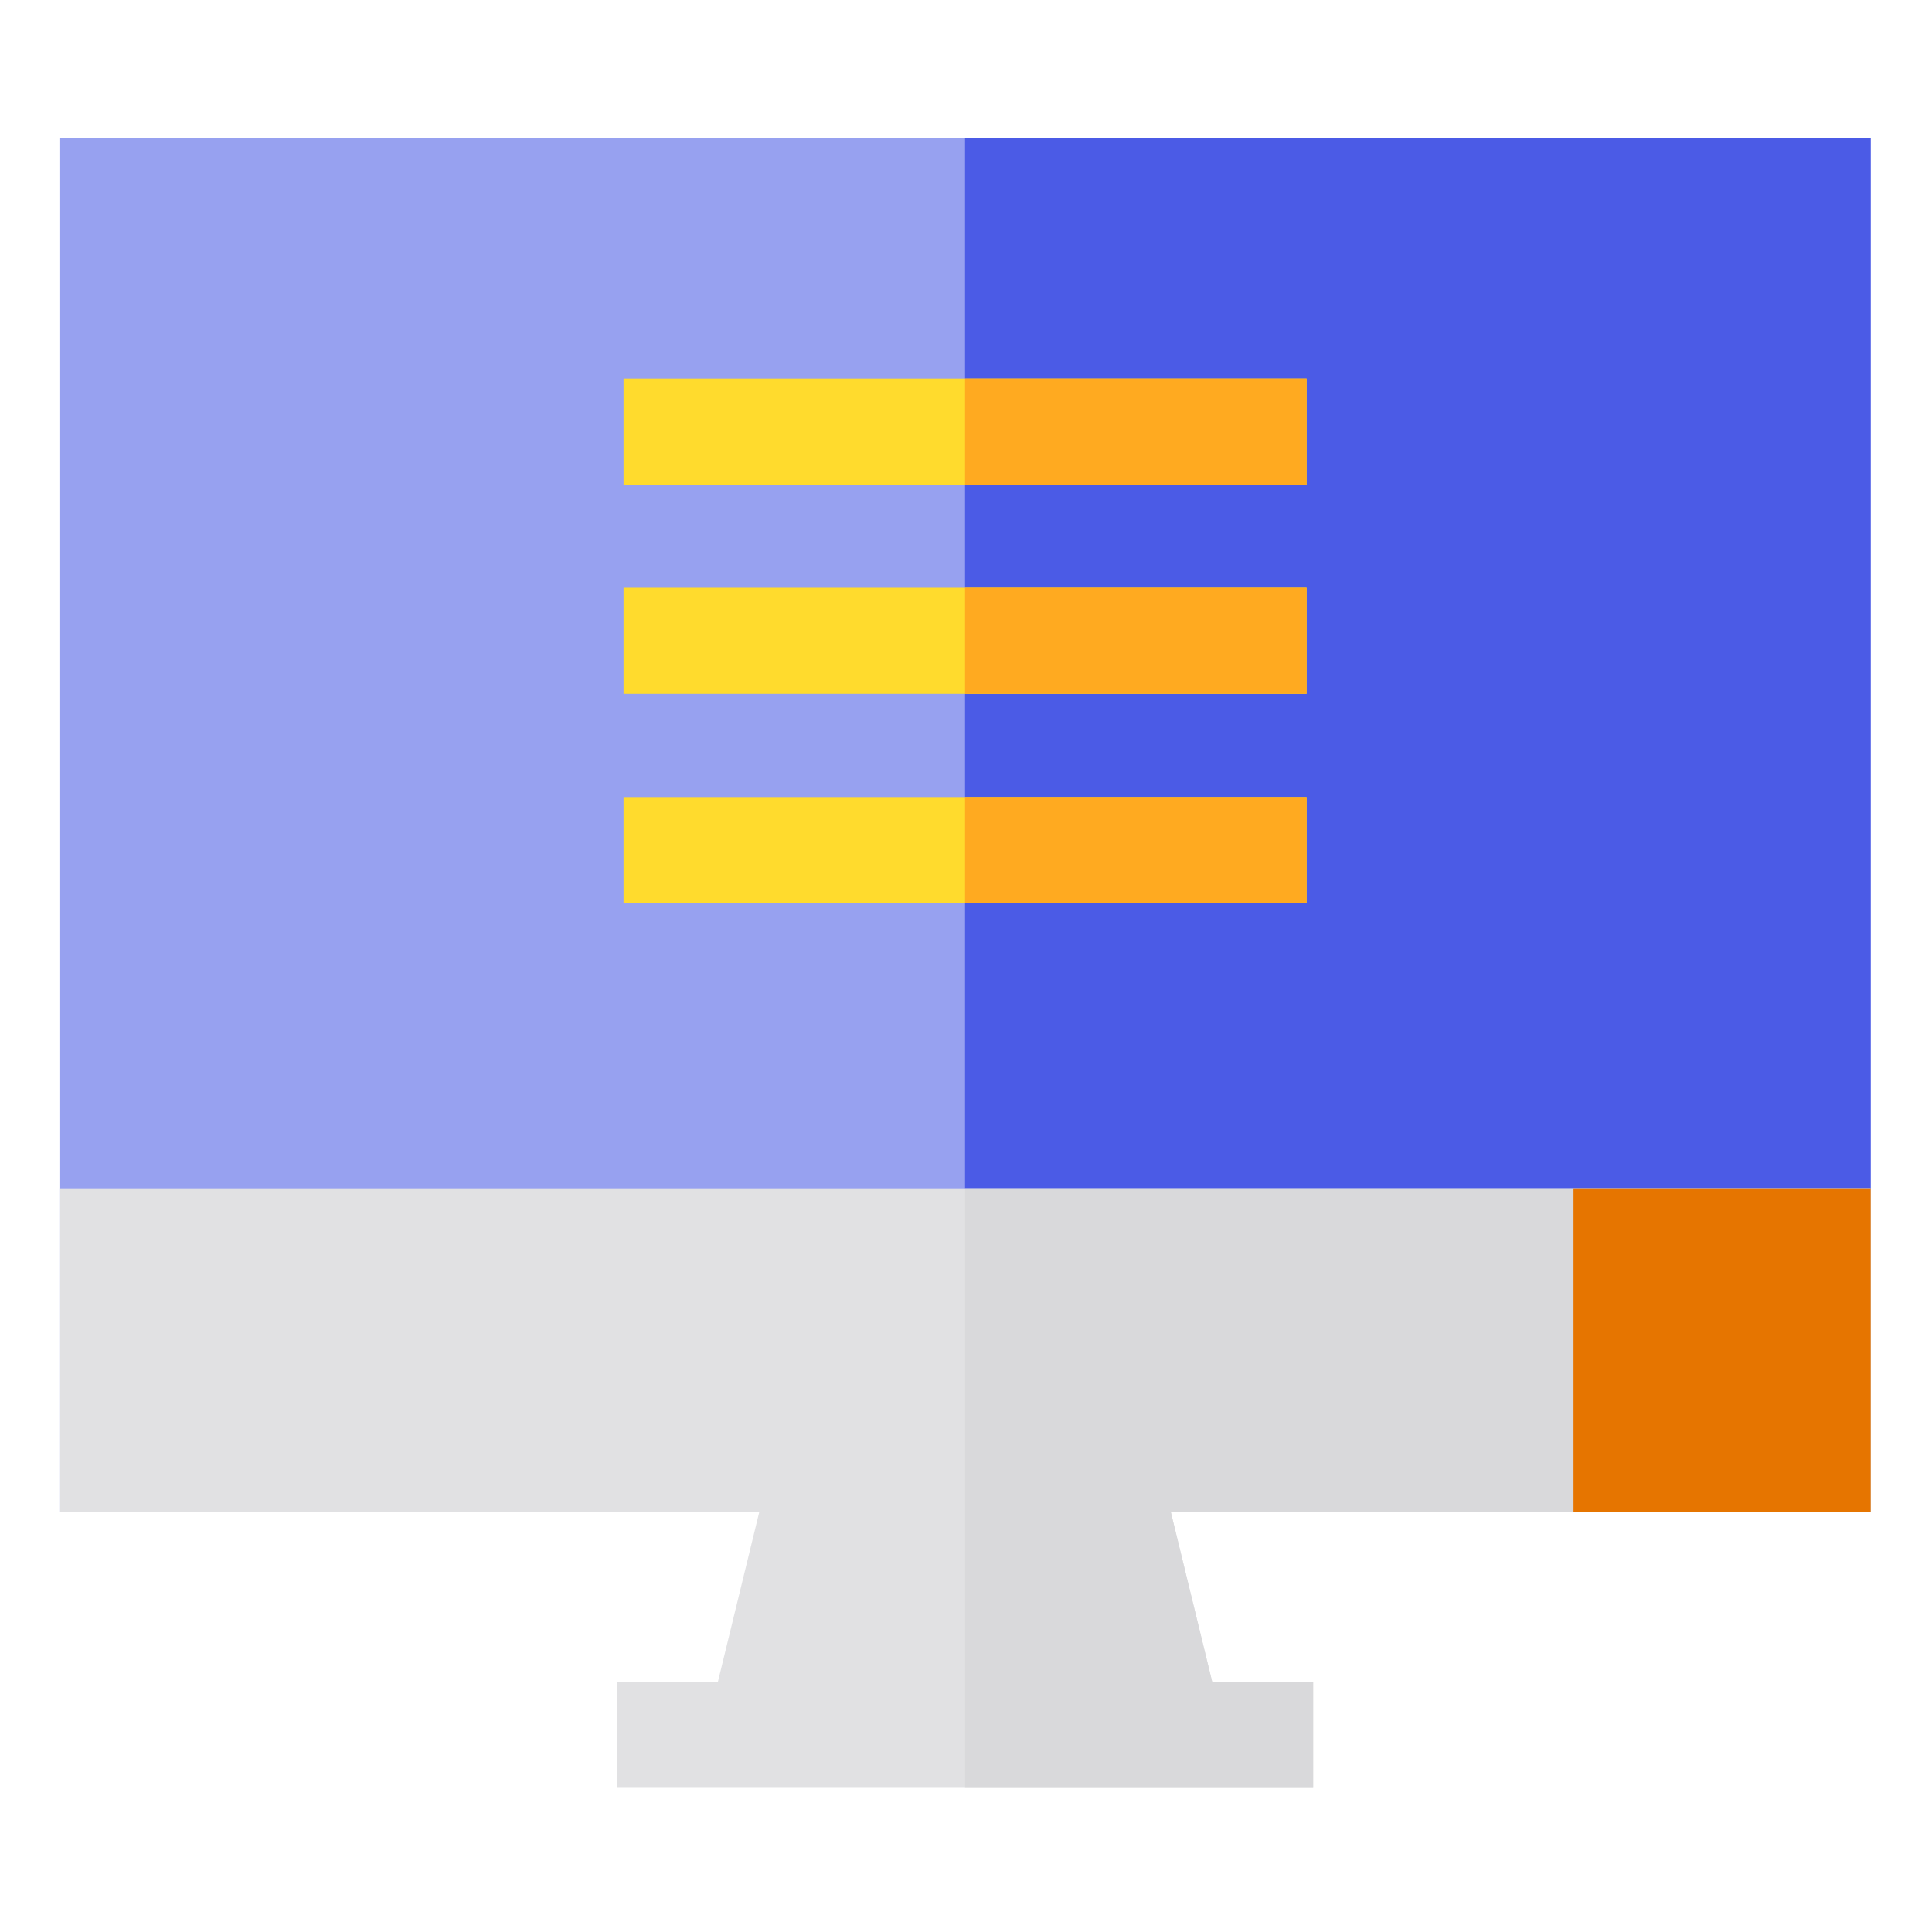 <svg height="682pt" viewBox="-21 -50 682.667 682" width="682pt" xmlns="http://www.w3.org/2000/svg"><path d="m0-1.582h640v485.383h-640zm0 0" fill="#97a1f0"/><path d="m320-1.582h320v485.383h-320zm0 0" fill="#4b5be6"/><path d="m640 483.801h-247.324l14.648 60.105h35.676v37.5h-246v-37.5h35.676l14.648-60.105h-247.324v-114.246h640zm0 0" fill="#e1e1e3"/><path d="m640 483.801h-247.324l14.648 60.105h35.676v37.5h-123v-211.852h320zm0 0" fill="#d9d9db"/><path d="m535 369.555h105v114.246h-105zm0 0" fill="#e67500"/><g fill="#ffdb2d"><path d="m199.328 83.379h241.344v37.5h-241.344zm0 0"/><path d="m199.328 157.328h241.344v37.5h-241.344zm0 0"/><path d="m199.328 231.293h241.344v37.5h-241.344zm0 0"/></g><path d="m320 83.379h120.672v37.5h-120.672zm0 0" fill="#ffaa20"/><path d="m320 157.328h120.672v37.5h-120.672zm0 0" fill="#ffaa20"/><path d="m320 231.293h120.672v37.5h-120.672zm0 0" fill="#ffaa20"/></svg>